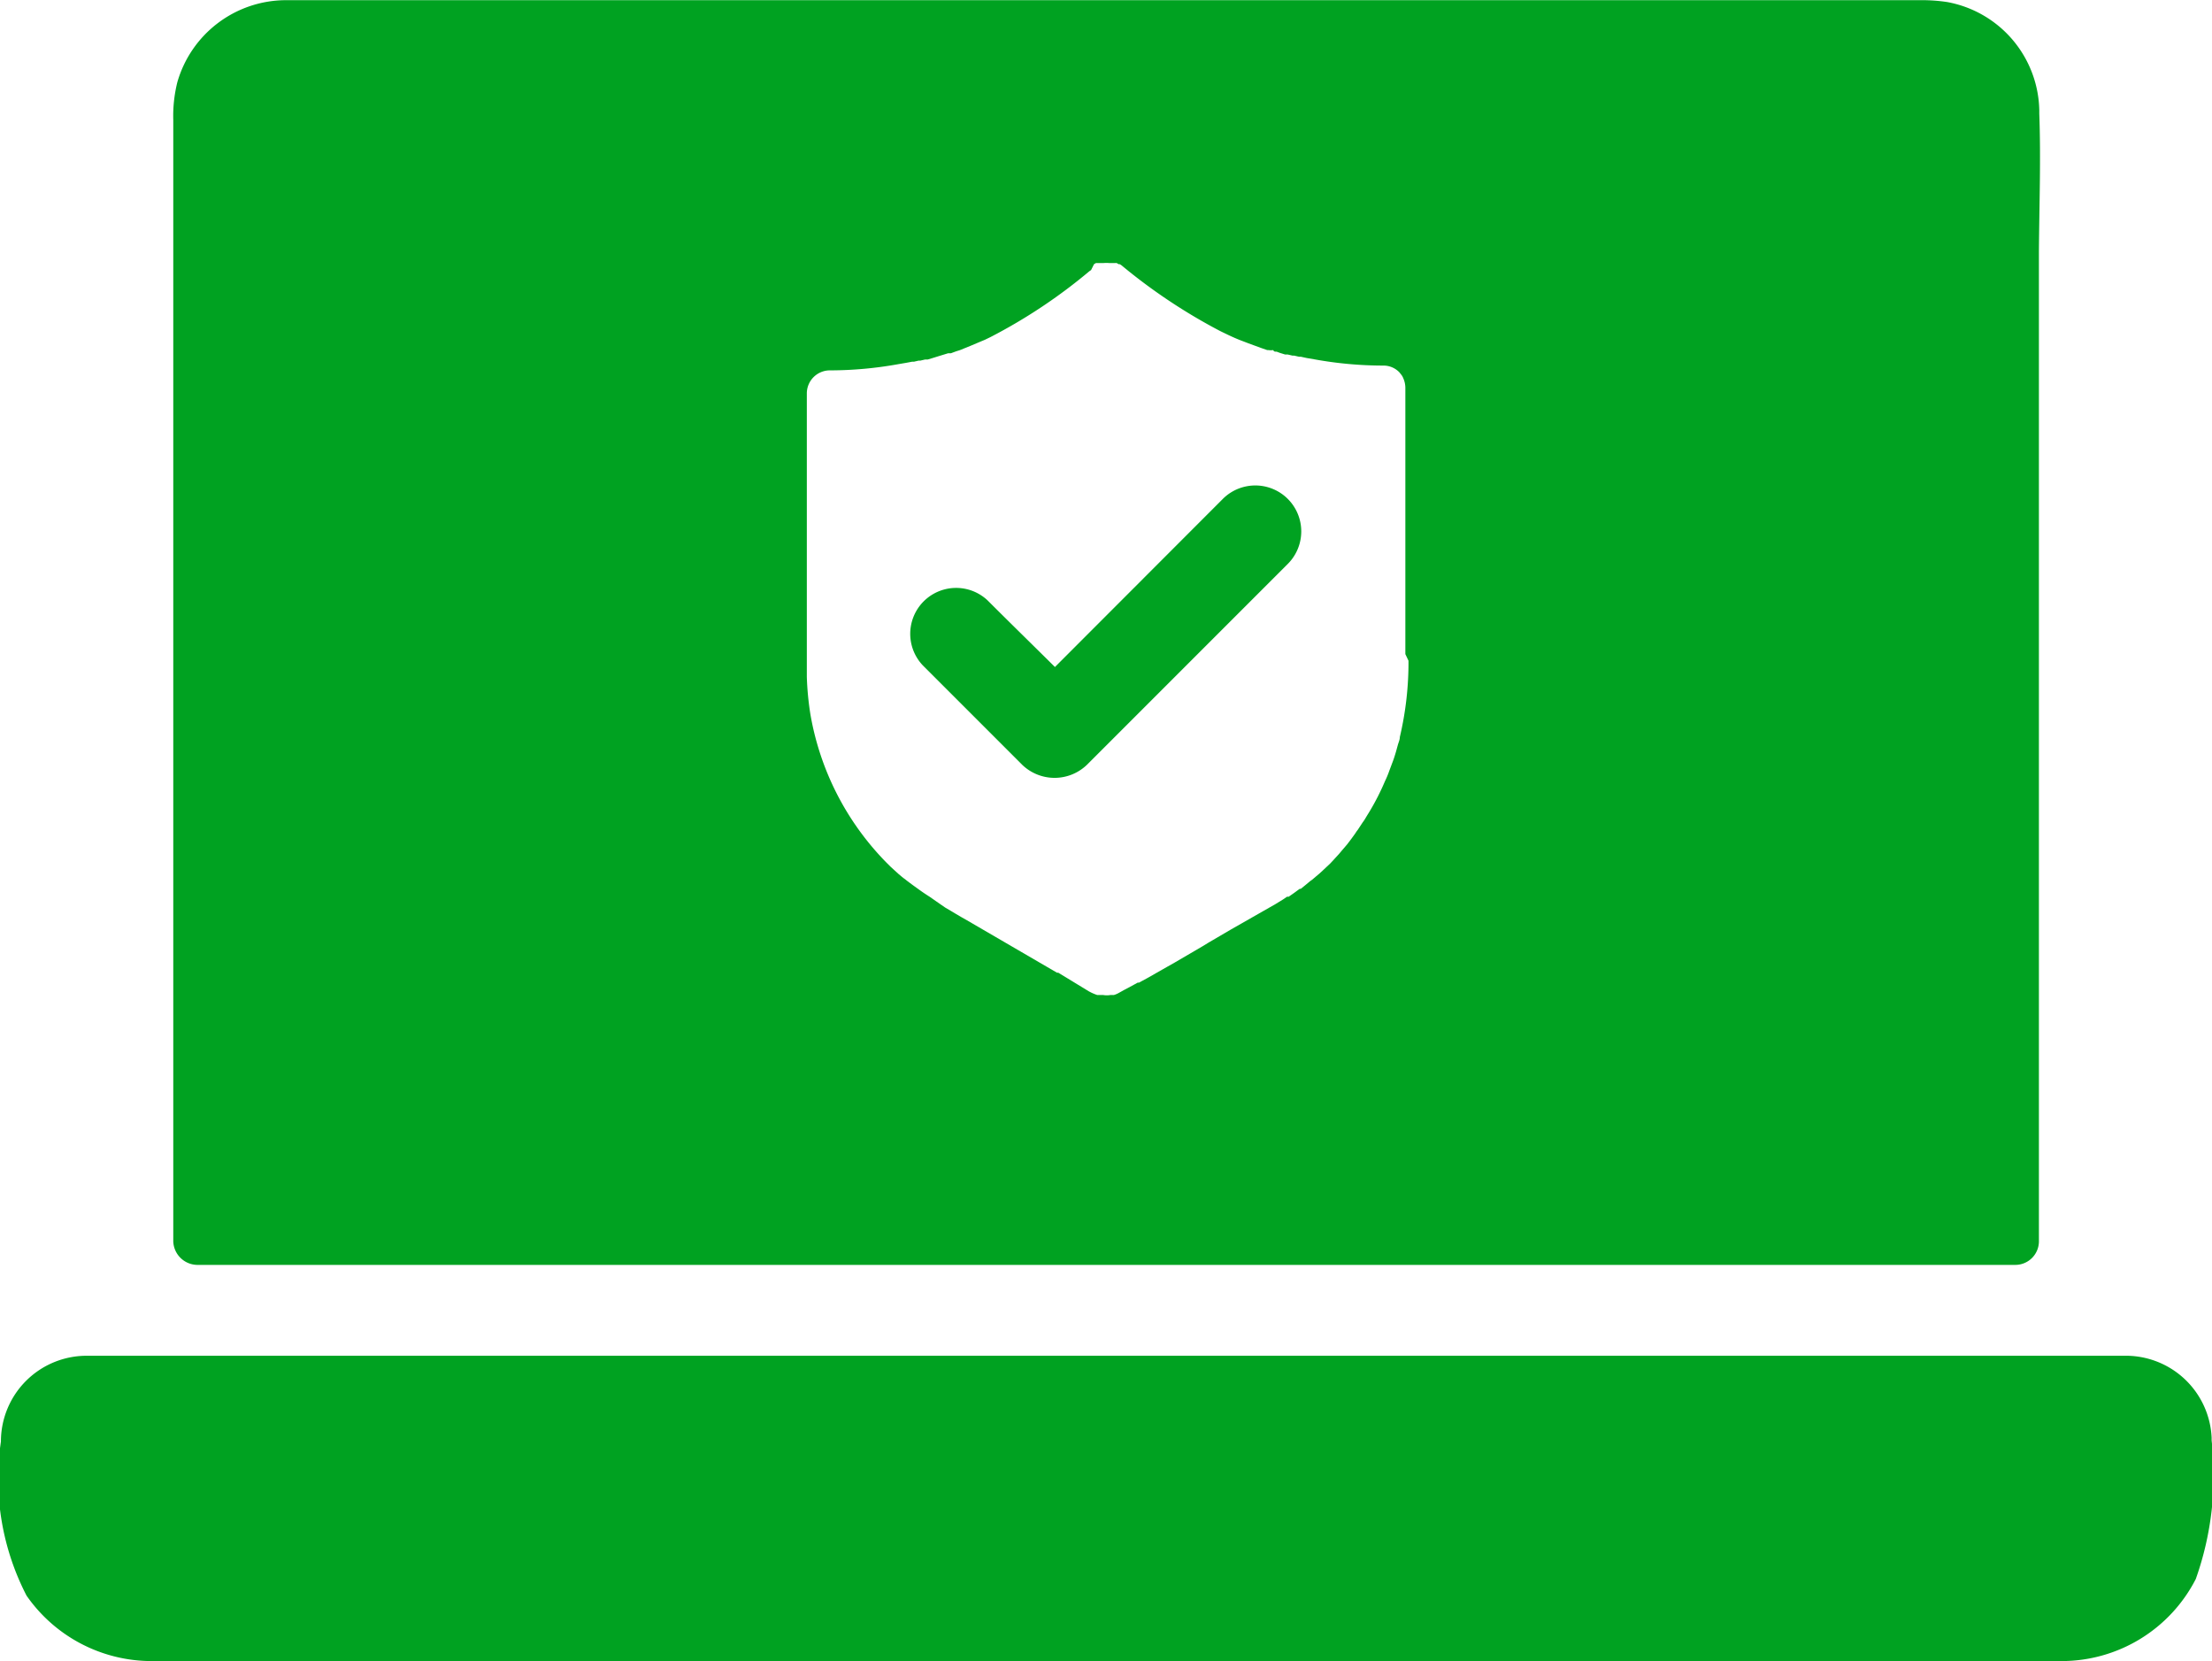 <svg id="Component_266_2" data-name="Component 266 – 2" xmlns="http://www.w3.org/2000/svg" width="12" height="9.011" viewBox="0 0 12 9.011">
  <g id="XMLID_1_">
    <path id="XMLID_38_" d="M41.73,742.083a.818.818,0,0,1-.73.445H31.145c-.167,0-.333,0-.5,0a.827.827,0,0,1-.683-.355,1.379,1.379,0,0,1-.139-.836.465.465,0,0,1,.473-.465H41.166c.057,0,.114,0,.172,0a.466.466,0,0,1,.478.444h0v.015A1.68,1.68,0,0,1,41.73,742.083Z" transform="translate(-29.818 -733.518)" fill="#00a221"/>
    <path id="XMLID_41_" d="M115.128,150.483v-.01s0-.006,0-.009a.609.609,0,0,0-.5-.586.907.907,0,0,0-.142-.01h-8.134c-.246,0-.494,0-.74,0a.614.614,0,0,0-.585.445.759.759,0,0,0-.022.205V156.6a.132.132,0,0,0,.128.128H114.6c.128,0,.256,0,.384,0H115a.128.128,0,0,0,.126-.126v-5.37C115.128,150.979,115.137,150.729,115.128,150.483Zm-3.422,2.968a1.764,1.764,0,0,1-.047.414c0,.014-.006.027-.01.04l-.011.04c-.006.02-.012.04-.02.06l-.015.04c-.007.02-.015.04-.024.058a1.316,1.316,0,0,1-.082.162l-.019.031c-.006.01-.012.021-.02.031l-.027.041a.188.188,0,0,0-.014.02l-.021.029,0,0-.022.029,0,0-.029.034-.016.019h0l-.032.035-.016.017-.034.032-.015.014-.01.009-.019.016-.02.017-.01.007-.024.02-.027.022-.006,0-.03.022-.03.021-.009,0-.022.015-.044.027-.03.017-.207.118-.123.072-.031.019-.077.045-.077.045-.039.022,0,0-.021.012-.037.021-.012.007c-.027.016-.056.031-.083.046l-.007,0-.02.011-.056.03-.027.015a.119.119,0,0,1-.026.011l-.009,0-.009,0a.114.114,0,0,1-.041,0h-.032a.264.264,0,0,1-.047-.021l-.164-.1-.007,0-.488-.284h0l-.03-.017-.029-.017h0l-.015-.009-.015-.009-.029-.017-.029-.02-.056-.039h0c-.019-.012-.037-.024-.055-.037s-.049-.035-.072-.053a.183.183,0,0,0-.016-.012l-.024-.02-.022-.02-.024-.022,0,0-.022-.022a1.513,1.513,0,0,1-.412-.806,1.615,1.615,0,0,1-.019-.2v-.031c0-.017,0-.034,0-.051V152a.125.125,0,0,1,.123-.124,2.1,2.1,0,0,0,.375-.034l.041-.007h0l.032-.006h0l.01,0h0l.026-.006.009,0,.026-.006.014,0,.03-.009.032-.01h0l.049-.015.015,0,.027-.01.022-.007.022-.009.037-.015,0,0,.052-.022h0l.024-.01.031-.015a2.915,2.915,0,0,0,.536-.357l.009-.006L110,151.3l.01-.006.007,0,.009,0h0l.009,0h0l.007,0h.009a.142.142,0,0,1,.032,0l.019,0,.006,0h0l.006,0a.031.031,0,0,1,.009,0,.044.044,0,0,1,.01.006l.007,0,.009.006a3.047,3.047,0,0,0,.536.357l.031.015c.031.015.062.029.095.041l.026.01.071.026.032.011s0,0,.007,0a.088.088,0,0,0,.025,0h0c.006.012.014.007.02.009l.016.006.029.009.014,0,.026.006.009,0,.026.006h0l.01,0h0l.032.007h0l.041.007a2.1,2.1,0,0,0,.375.034.119.119,0,0,1,.087.037l.011.014,0,0a.067.067,0,0,1,.009.016.13.13,0,0,1,.012.053v1.445Z" transform="translate(-104.065 -149.867)" fill="#00a221"/>
    <path id="XMLID_10_" d="M428.548,362.022l-.136.136-.953.953a.253.253,0,0,1-.352,0l-.539-.539a.249.249,0,0,1,.352-.352c.122.122.243.24.365.361l.911-.912a.249.249,0,1,1,.352.353Z" transform="translate(-421.562 -358.963)" fill="#00a221"/>
  </g>
</svg>
